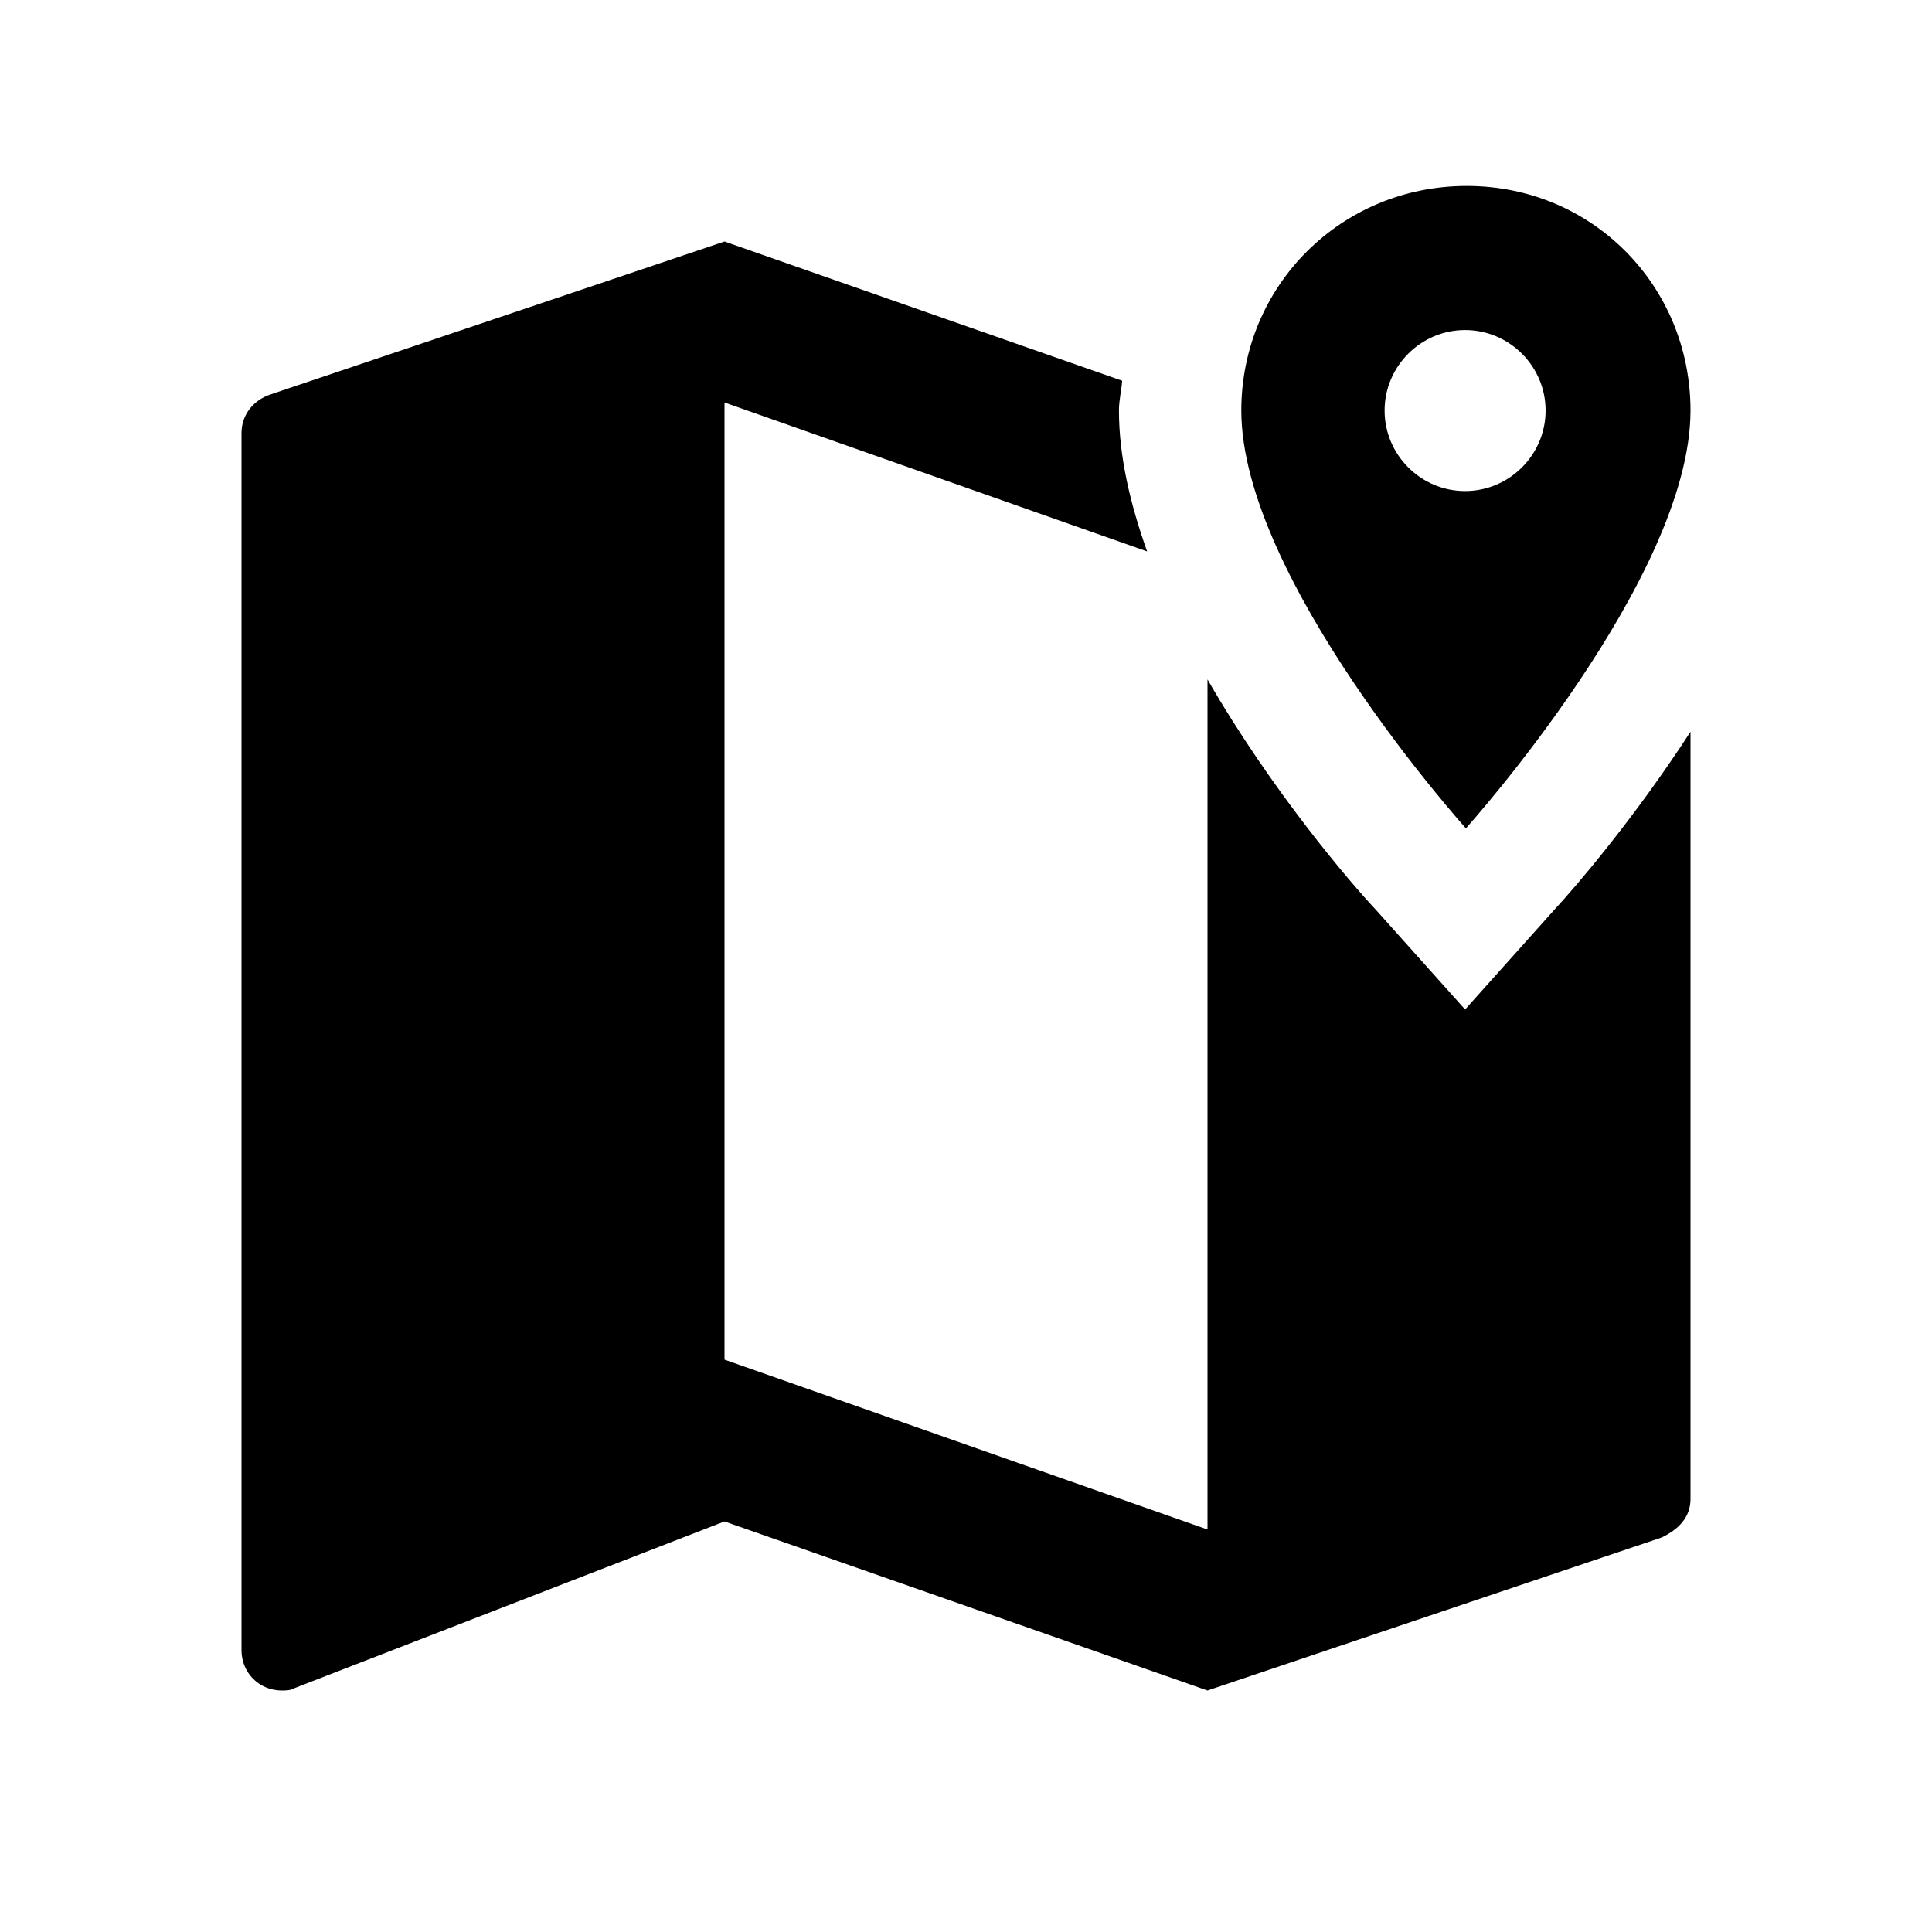 <?xml version="1.0" encoding="UTF-8"?>
<!DOCTYPE svg PUBLIC "-//W3C//DTD SVG 1.1//EN" "http://www.w3.org/Graphics/SVG/1.1/DTD/svg11.dtd">
<svg xmlns="http://www.w3.org/2000/svg" version="1.1" width="24" height="24" viewBox="0 0 24 24">
	<path d="M21 9.09v9.53c0 0.23-0.15 0.38-0.36 0.48L15 21l-6-2.1L3.66 20.97C3.61 21 3.55 21 3.5 21 3.22 21 3 20.78 3 20.5V5.38C3 5.15 3.15 4.97 3.36 4.9L9 3l4.94 1.73c-0.01 0.13-0.04 0.24-0.04 0.37 0 0.57 0.14 1.16 0.35 1.75L9 5v11.89L15 19V8.44c0.8 1.39 1.78 2.53 2.09 2.86l1.11 1.24 1.11-1.24C19.57 11.02 20.3 10.17 21 9.09zM21 5.1c0 2.09-2.79 5.19-2.79 5.19s-2.79-3.1-2.79-5.19c0-1.55 1.24-2.79 2.8-2.79S21 3.55 21 5.1zM19.2 5.1c0-0.55-0.45-1-1-1 -0.55 0-1 0.45-1 1 0 0.55 0.45 1 1 1C18.75 6.1 19.2 5.65 19.2 5.1z"/>
</svg>
